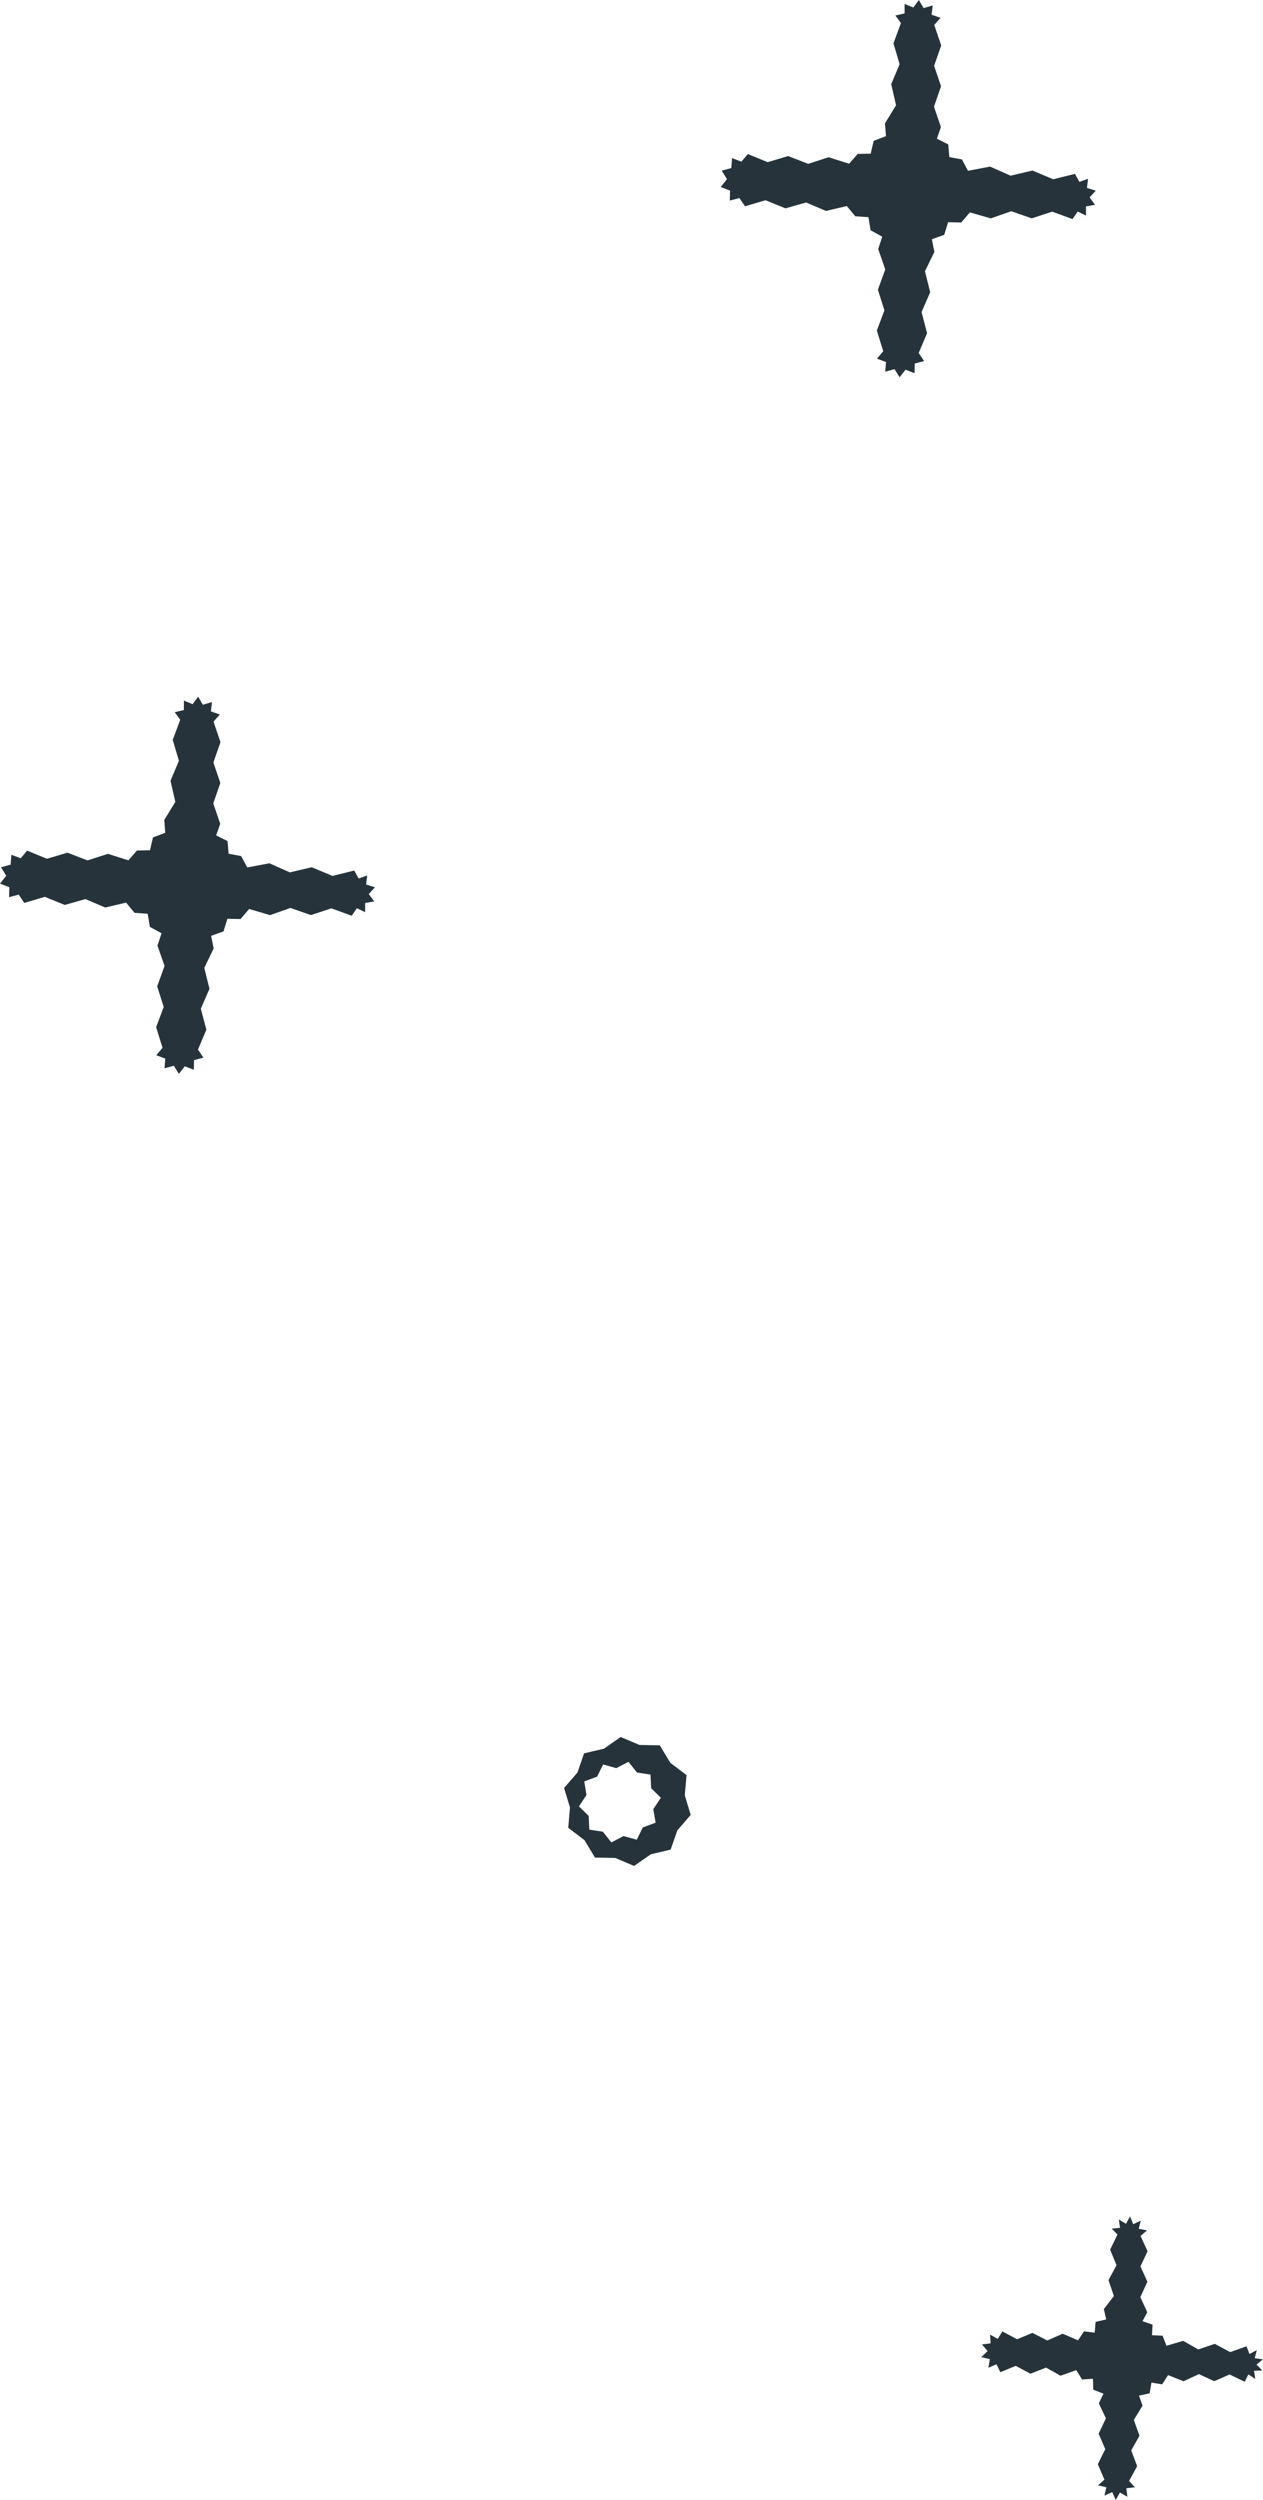 <svg xmlns="http://www.w3.org/2000/svg" width="93.446" height="184.871" viewBox="0 0 93.446 184.871">
  <defs>
    <style>
      .cls-1 {
        fill: #26333b;
      }
    </style>
  </defs>
  <g id="イラストL" transform="translate(-329.58 -3163)">
    <g id="キラキラ-2" transform="translate(-38.253 3030.638)">
      <g id="グループ_5190-2" data-name="グループ 5190-2">
        <path id="パス_28752-2" data-name="パス 28752-2" class="cls-1" d="M411.076,268.437l-1.2-.91.128-1.5-.436-1.444.989-1.142.49-1.421,1.469-.343,1.24-.865,1.388.588,1.506.029.779,1.293,1.2.908-.129,1.5.437,1.443-.989,1.143-.495,1.424-1.466.344-1.24.864-1.386-.591-1.507-.029Zm4.886-4.846-1-.151-.631-.792-.9.467-.975-.271-.448.9-.948.354.166,1-.558.844.721.71.046,1.012,1,.15.631.792.9-.468.977.27.451-.907.948-.353-.173-1,.559-.843-.719-.707Z"/>
      </g>
      <g id="グループ_5195-2" data-name="グループ 5195-2">
        <path id="パス_28757-2" data-name="パス 28757-2" class="cls-1" d="M386.267,199.58l-.638.745-.972-.018-.286.931-.916.328.186.937-.693,1.432.382,1.55-.638,1.47.409,1.553-.62,1.468.4.6-.692.18-.017.716-.666-.259-.436.561-.376-.6-.689.188.059-.713-.669-.253.462-.55-.473-1.526.562-1.494-.484-1.526.546-1.507-.524-1.5.3-.918-.861-.472-.163-.97-.973-.066-.624-.757-1.543.363-1.467-.625-1.527.434-1.479-.6-1.515.45-.416-.611-.712.187.019-.736-.687-.265.459-.586-.389-.626.711-.192.058-.734.689.261.475-.563,1.467.6,1.518-.451,1.481.574,1.511-.487,1.517.48.634-.727.962-.017.222-.949.908-.345-.074-.947.821-1.337-.358-1.561.621-1.478-.455-1.541.553-1.495-.408-.558.679-.158,0-.7.644.268.41-.559.353.6.669-.2-.078.69.659.23-.464.531.515,1.512-.526,1.509.515,1.509-.523,1.512.514,1.509-.3.857.842.421.081.936.927.175.454.841,1.633-.31,1.514.674,1.62-.382,1.538.644,1.607-.4.326.592L395,197.1l-.077.675.652.2-.461.5.407.544-.67.121,0,.679-.613-.294-.386.556-1.5-.548-1.515.5-1.515-.529-1.513.532Z"/>
      </g>
      <g id="グループ_5196-2" data-name="グループ 5196-2">
        <path id="パス_28758-2" data-name="パス 28758-2" class="cls-1" d="M439.59,148.069l-.637.745-.972-.019-.287.931-.916.328.186.938-.693,1.431.383,1.55-.638,1.471.409,1.552-.62,1.468.4.6-.692.181-.018.715-.665-.259-.437.561-.375-.6-.69.187.059-.713-.668-.252.462-.551-.474-1.526.562-1.493-.483-1.527.546-1.506-.524-1.5.3-.918-.862-.473-.162-.969-.973-.066-.624-.757-1.544.363-1.466-.625-1.528.433-1.478-.6-1.516.449-.415-.611-.712.188.019-.736-.687-.265.459-.586-.389-.627.711-.192.057-.734.689.261.476-.562,1.467.6,1.517-.451,1.481.575,1.511-.488,1.517.48.635-.727.961-.017.222-.949.908-.346-.073-.947.82-1.336-.357-1.562.621-1.477-.455-1.541.553-1.5-.408-.558.679-.158,0-.7.645.267.409-.558.354.6.669-.2-.079.69.659.23-.464.53.516,1.513-.526,1.508.514,1.51-.523,1.511.514,1.51-.3.857.841.421.082.936.927.174.454.841,1.633-.31,1.514.674,1.619-.382,1.538.645,1.608-.4.326.592.641-.227-.077.676.652.2-.462.5.406.546-.669.12,0,.68-.613-.3-.386.556-1.5-.548-1.515.495-1.514-.528-1.514.531Z"/>
      </g>
      <g id="グループ_5197-2" data-name="グループ 5197-2">
        <path id="パス_28759-2" data-name="パス 28759-2" class="cls-1" d="M454.256,308l-.438.681-.794-.126-.132.792-.788.171.263.741-.645,1.054.417,1.169-.609,1.086.437,1.168-.594,1.087.425.473-.63.071.076.63-.55-.312-.312.55-.253-.58-.58.253.143-.617-.619-.137.473-.427-.488-1.14.551-1.112-.492-1.143.539-1.134-.523-1.112.346-.715-.758-.29-.024-.811-.806.053-.428-.691-1.163.413-1.075-.6-1.15.451-1.094-.579-1.137.467-.284-.584-.6.254.11-.637-.634-.146.467-.448-.418-.494.643-.077-.041-.645.567.315.342-.552,1.089.579,1.135-.471,1.1.561,1.138-.5,1.134.49.444-.667.788.1.072-.8.782-.178-.174-.764.743-.968-.4-1.177.594-1.1-.473-1.155.545-1.114-.431-.442.622-.056-.094-.614.535.319.294-.548.236.576.562-.263-.154.6.614.12-.476.413.517,1.13-.527,1.121.516,1.132-.524,1.137.515,1.12-.355.664.745.252-.041.783.783.035.286.744,1.238-.362,1.117.635,1.222-.414,1.138.613,1.209-.432.218.571.542-.285-.153.591.606.088-.474.387.43.435-.611.024.089.605-.51-.339-.273.545-1.118-.541-1.136.5-1.13-.525-1.138.529Z"/>
      </g>
    </g>
  </g>
</svg>
